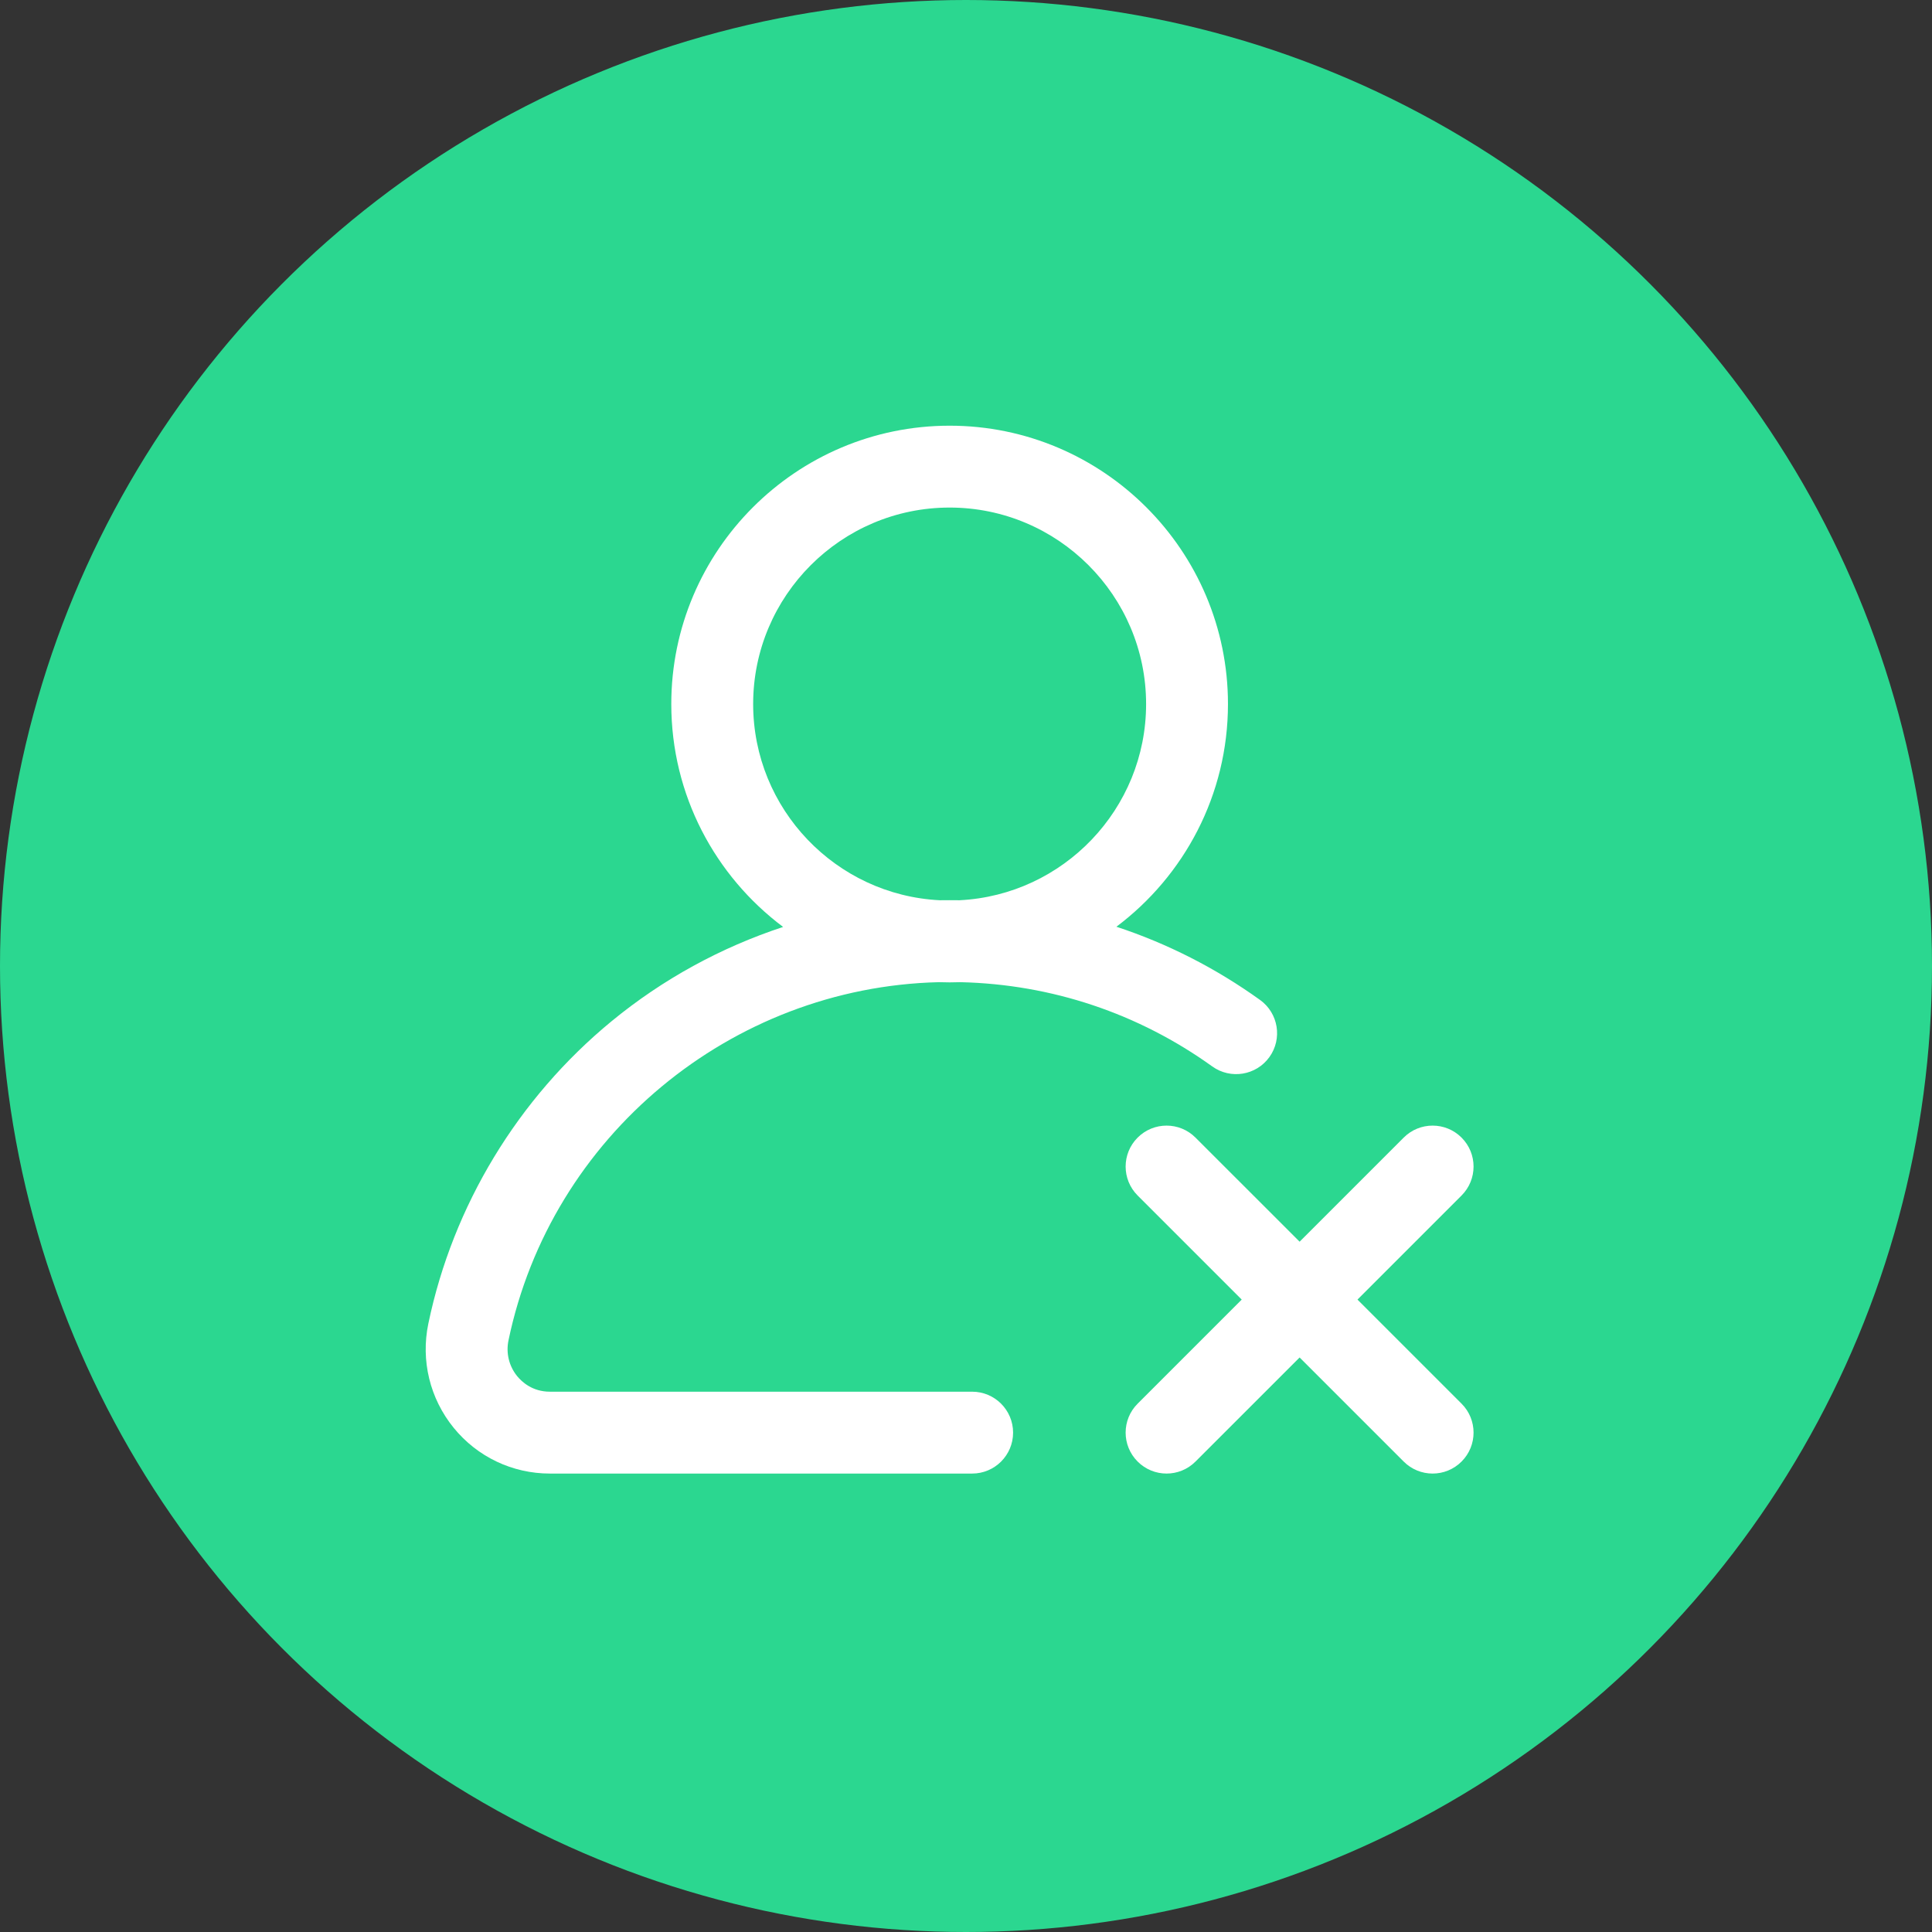 <svg width="59" height="59" viewBox="0 0 59 59" fill="none" xmlns="http://www.w3.org/2000/svg">
<rect x="0" y="0" width="59" height="59" fill="#333333" stroke="none"/>
<circle cx="29.5" cy="29.5" r="29.5" fill="#2BD790"/>
<path d="M38.48 30.537C37.124 29.563 35.648 28.813 34.093 28.301C36.16 26.749 37.5 24.278 37.5 21.5C37.5 16.813 33.687 13 29 13C24.313 13 20.5 16.813 20.5 21.5C20.5 24.282 21.843 26.755 23.915 28.307C22.017 28.932 20.236 29.904 18.677 31.186C15.819 33.537 13.831 36.817 13.081 40.42C12.846 41.549 13.128 42.709 13.854 43.602C14.576 44.49 15.648 45 16.793 45H29.688C30.378 45 30.938 44.44 30.938 43.75C30.938 43.06 30.378 42.5 29.688 42.5H16.793C16.26 42.5 15.938 42.202 15.793 42.025C15.544 41.718 15.447 41.319 15.529 40.93C16.826 34.699 22.322 30.147 28.669 29.994C28.779 29.998 28.889 30 29 30C29.112 30 29.223 29.998 29.334 29.994C32.113 30.059 34.764 30.946 37.02 32.567C37.581 32.97 38.362 32.842 38.765 32.282C39.168 31.721 39.04 30.94 38.48 30.537ZM29.304 27.492C29.203 27.491 29.102 27.49 29 27.49C28.899 27.49 28.798 27.491 28.698 27.492C25.529 27.334 23 24.707 23 21.5C23 18.192 25.692 15.5 29 15.5C32.308 15.5 35 18.192 35 21.5C35 24.706 32.472 27.333 29.304 27.492Z" fill="white"/>
<path d="M41.455 39.687L44.634 36.508C45.122 36.02 45.122 35.229 44.634 34.741C44.146 34.252 43.354 34.252 42.866 34.741L39.688 37.919L36.509 34.741C36.021 34.252 35.229 34.252 34.741 34.741C34.253 35.229 34.253 36.02 34.741 36.508L37.92 39.687L34.741 42.866C34.253 43.354 34.253 44.145 34.741 44.633C34.985 44.878 35.305 45 35.625 45C35.945 45 36.265 44.878 36.509 44.633L39.688 41.455L42.866 44.633C43.11 44.878 43.43 45 43.75 45C44.07 45 44.39 44.878 44.634 44.633C45.122 44.145 45.122 43.354 44.634 42.866L41.455 39.687Z" fill="white"/>
</svg>
